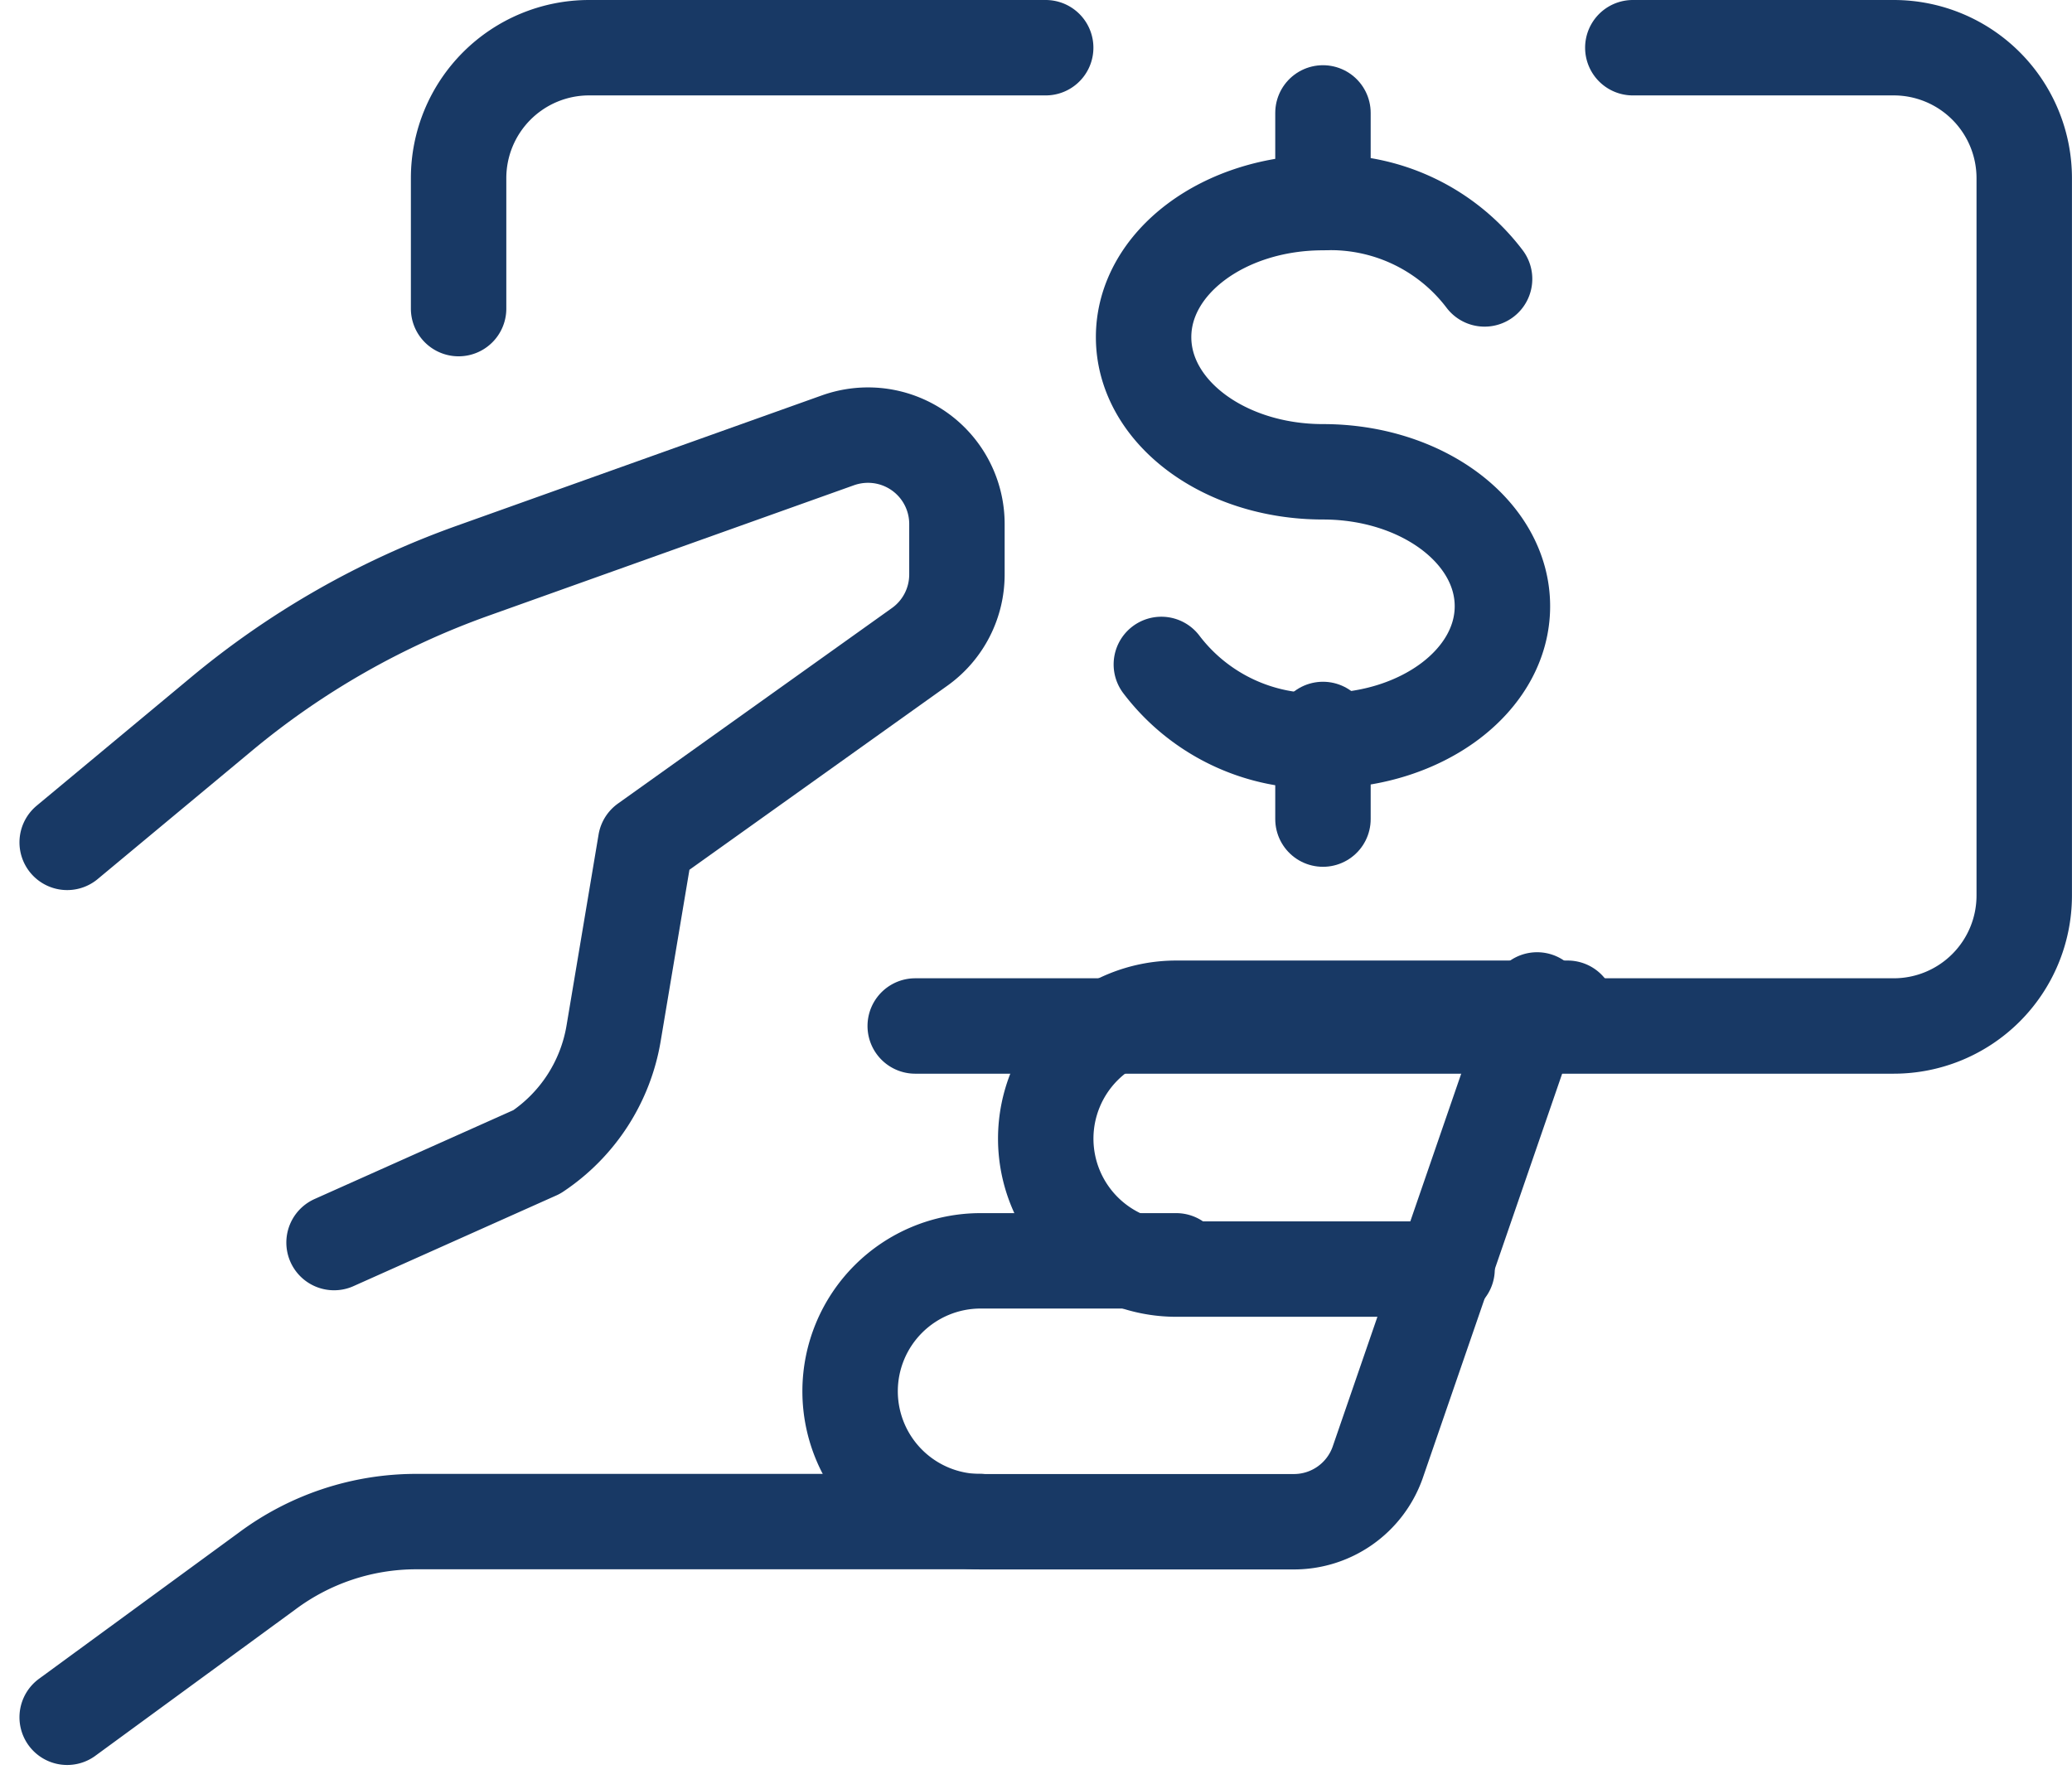<svg xmlns="http://www.w3.org/2000/svg" width="43.424" height="37.397" viewBox="0 0 43.424 37.397">
  <g id="streamline-icon-cash-payment-bill-1_40x40" data-name="streamline-icon-cash-payment-bill-1@40x40" transform="translate(0.158 -2.75)">
    <path id="Path_3643" data-name="Path 3643" d="M6.843,28.326l4.249-1.9a3.725,3.725,0,0,0,1.61-2.488l.671-4,5.744-4.1a1.863,1.863,0,0,0,.78-1.517V13.259A1.863,1.863,0,0,0,18.03,11.4a1.883,1.883,0,0,0-.627.109L9.745,14.244a17.325,17.325,0,0,0-5.268,3.008L1.25,19.937" transform="translate(0 0.471)" fill="none" stroke="#183965" stroke-linecap="round" stroke-linejoin="round" stroke-width="2"/>
    <path id="Path_3644" data-name="Path 3644" d="M1.25,36.6l4.193-3.068a5.231,5.231,0,0,1,3.1-1.034H20.391" transform="translate(0 2.148)" fill="none" stroke="#183965" stroke-linecap="round" stroke-linejoin="round" stroke-width="2"/>
    <path id="Path_3645" data-name="Path 3645" d="M18.75,33.438H25.3a1.861,1.861,0,0,0,1.77-1.232L30.415,22.5" transform="translate(1.641 1.211)" fill="none" stroke="#183965" stroke-linecap="round" stroke-linejoin="round" stroke-width="2"/>
    <path id="Path_3646" data-name="Path 3646" d="M22.247,16.4A4.056,4.056,0,0,0,25.634,18c2.076,0,3.761-1.263,3.761-2.82s-1.684-2.818-3.761-2.818S21.875,11.1,21.875,9.539s1.684-2.82,3.759-2.82a4.049,4.049,0,0,1,3.387,1.6" transform="translate(1.934 0.278)" fill="none" stroke="#183965" stroke-linecap="round" stroke-linejoin="round" stroke-width="2"/>
    <path id="Path_3647" data-name="Path 3647" d="M25.312,17.032v1.879" transform="translate(2.256 1.009)" fill="none" stroke="#183965" stroke-linecap="round" stroke-linejoin="round" stroke-width="2"/>
    <path id="Path_3648" data-name="Path 3648" d="M25.312,5V6.879" transform="translate(2.256 0.117)" fill="none" stroke="#183965" stroke-linecap="round" stroke-linejoin="round" stroke-width="2"/>
    <path id="Path_3649" data-name="Path 3649" d="M23.086,27.5h-4.1a2.735,2.735,0,0,0-2.734,2.734h0a2.735,2.735,0,0,0,2.734,2.734" transform="translate(1.406 1.68)" fill="none" stroke="#183965" stroke-linecap="round" stroke-linejoin="round" stroke-width="2"/>
    <path id="Path_3650" data-name="Path 3650" d="M30.938,22.5h-8.2A2.735,2.735,0,0,0,20,25.234h0a2.735,2.735,0,0,0,2.734,2.734h5.677" transform="translate(1.758 1.385)" fill="none" stroke="#183965" stroke-linecap="round" stroke-linejoin="round" stroke-width="2"/>
    <path id="Path_3651" data-name="Path 3651" d="M32.539,3.75h5.469a2.735,2.735,0,0,1,2.734,2.734V21.523a2.735,2.735,0,0,1-2.734,2.734H17.5" transform="translate(1.523 0)" fill="none" stroke="#183965" stroke-linecap="round" stroke-linejoin="round" stroke-width="2"/>
    <path id="Path_3652" data-name="Path 3652" d="M8.75,9.219V6.484A2.735,2.735,0,0,1,11.484,3.75h9.57" transform="translate(0.703 0)" fill="none" stroke="#183965" stroke-linecap="round" stroke-linejoin="round" stroke-width="2"/>
  </g>
</svg>
